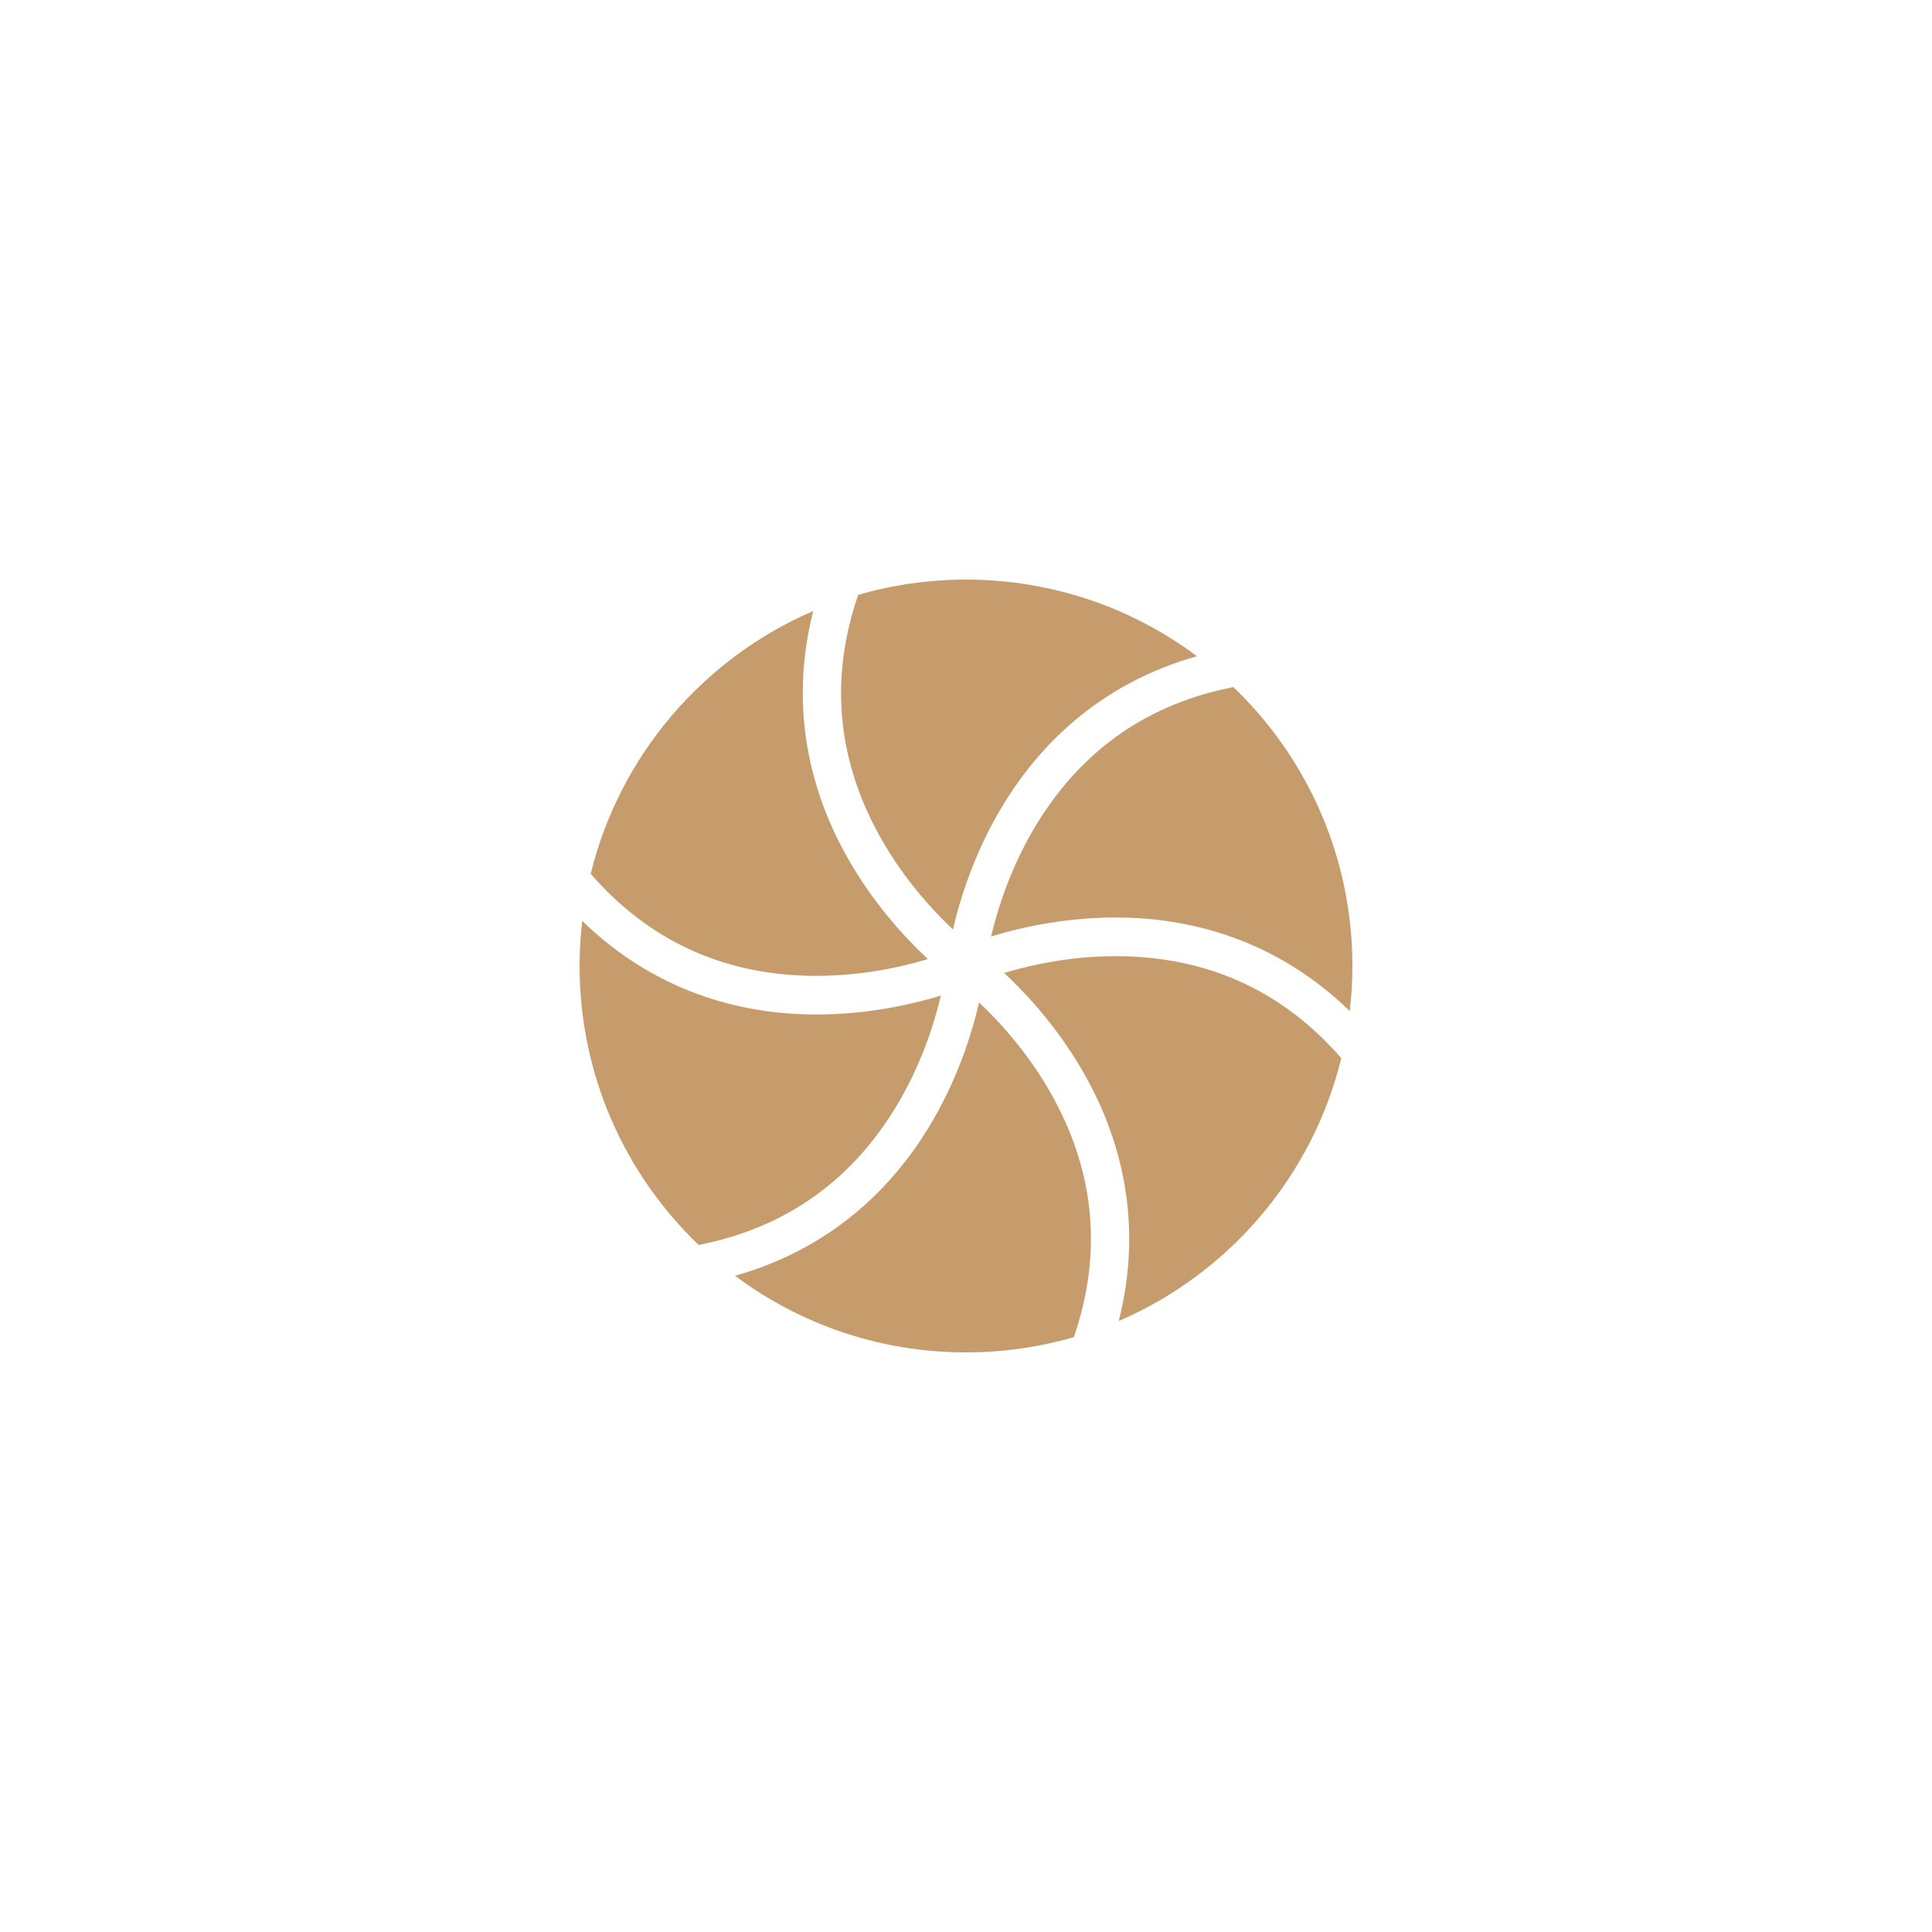 <?xml version="1.0" encoding="utf-8"?>
<!-- Generator: Adobe Illustrator 23.1.1, SVG Export Plug-In . SVG Version: 6.00 Build 0)  -->
<svg version="1.1" id="Ebene_1" xmlns="http://www.w3.org/2000/svg" xmlns:xlink="http://www.w3.org/1999/xlink" x="0px" y="0px"
	 viewBox="0 0 500 500" enable-background="new 0 0 500 500" xml:space="preserve">
<g>
	<g>
		<path fill="#C69C6D" d="M208.864,252.52c12.917,0.347,24.198-2.18,31.277-4.311c-5.997-5.582-14.755-15.023-21.683-27.809
			c-8.026-14.81-14.591-36.289-7.998-62.272c-28.463,12.266-50.088,37.369-57.59,68.019
			C167.567,243.056,186.33,251.911,208.864,252.52z"/>
	</g>
	<g>
		<path fill="#C69C6D" d="M227.082,215.322c6.152,11.464,14.096,20.099,19.544,25.231c1.837-7.985,5.635-20.283,13.239-32.669
			c8.811-14.352,24.124-30.773,49.912-38.058C293.101,157.373,272.412,150,250,150c-9.685,0-19.046,1.382-27.903,3.95
			C214.839,175.02,216.494,195.594,227.082,215.322z"/>
	</g>
	<g>
		<path fill="#C69C6D" d="M319.202,177.816c-21.862,4.254-38.843,15.972-50.629,34.996c-6.853,11.062-10.36,22.26-12.08,29.545
			c7.836-2.401,20.39-5.262,34.912-4.873c16.834,0.455,38.71,5.505,57.912,24.193C349.763,257.846,350,253.951,350,250
			C350,221.628,338.182,196.017,319.202,177.816z"/>
	</g>
	<g>
		<path fill="#C69C6D" d="M291.491,247.491c-13.005-0.402-24.454,2.158-31.622,4.31c5.997,5.583,14.748,15.021,21.673,27.799
			c8.025,14.81,14.59,36.288,7.998,62.272c28.462-12.266,50.087-37.368,57.589-68.017
			C332.512,257.038,313.868,248.186,291.491,247.491z"/>
	</g>
	<g>
		<path fill="#C69C6D" d="M180.798,322.184c21.862-4.254,38.844-15.972,50.629-34.996c6.852-11.06,10.359-22.256,12.079-29.541
			c-7.344,2.251-18.834,4.905-32.21,4.905c-0.894,0-1.792-0.012-2.701-0.036c-16.834-0.455-38.71-5.505-57.912-24.193
			C150.237,242.154,150,246.049,150,250C150,278.372,161.818,303.983,180.798,322.184z"/>
	</g>
	<g>
		<path fill="#C69C6D" d="M272.749,284.364c-6.154-11.357-13.985-19.864-19.371-24.931c-1.836,7.984-5.634,20.29-13.242,32.683
			c-8.811,14.352-24.125,30.773-49.912,38.058C206.899,342.627,227.588,350,250,350c9.686,0,19.047-1.382,27.905-3.951
			C285.203,324.865,283.491,304.186,272.749,284.364z"/>
	</g>
</g>
</svg>
